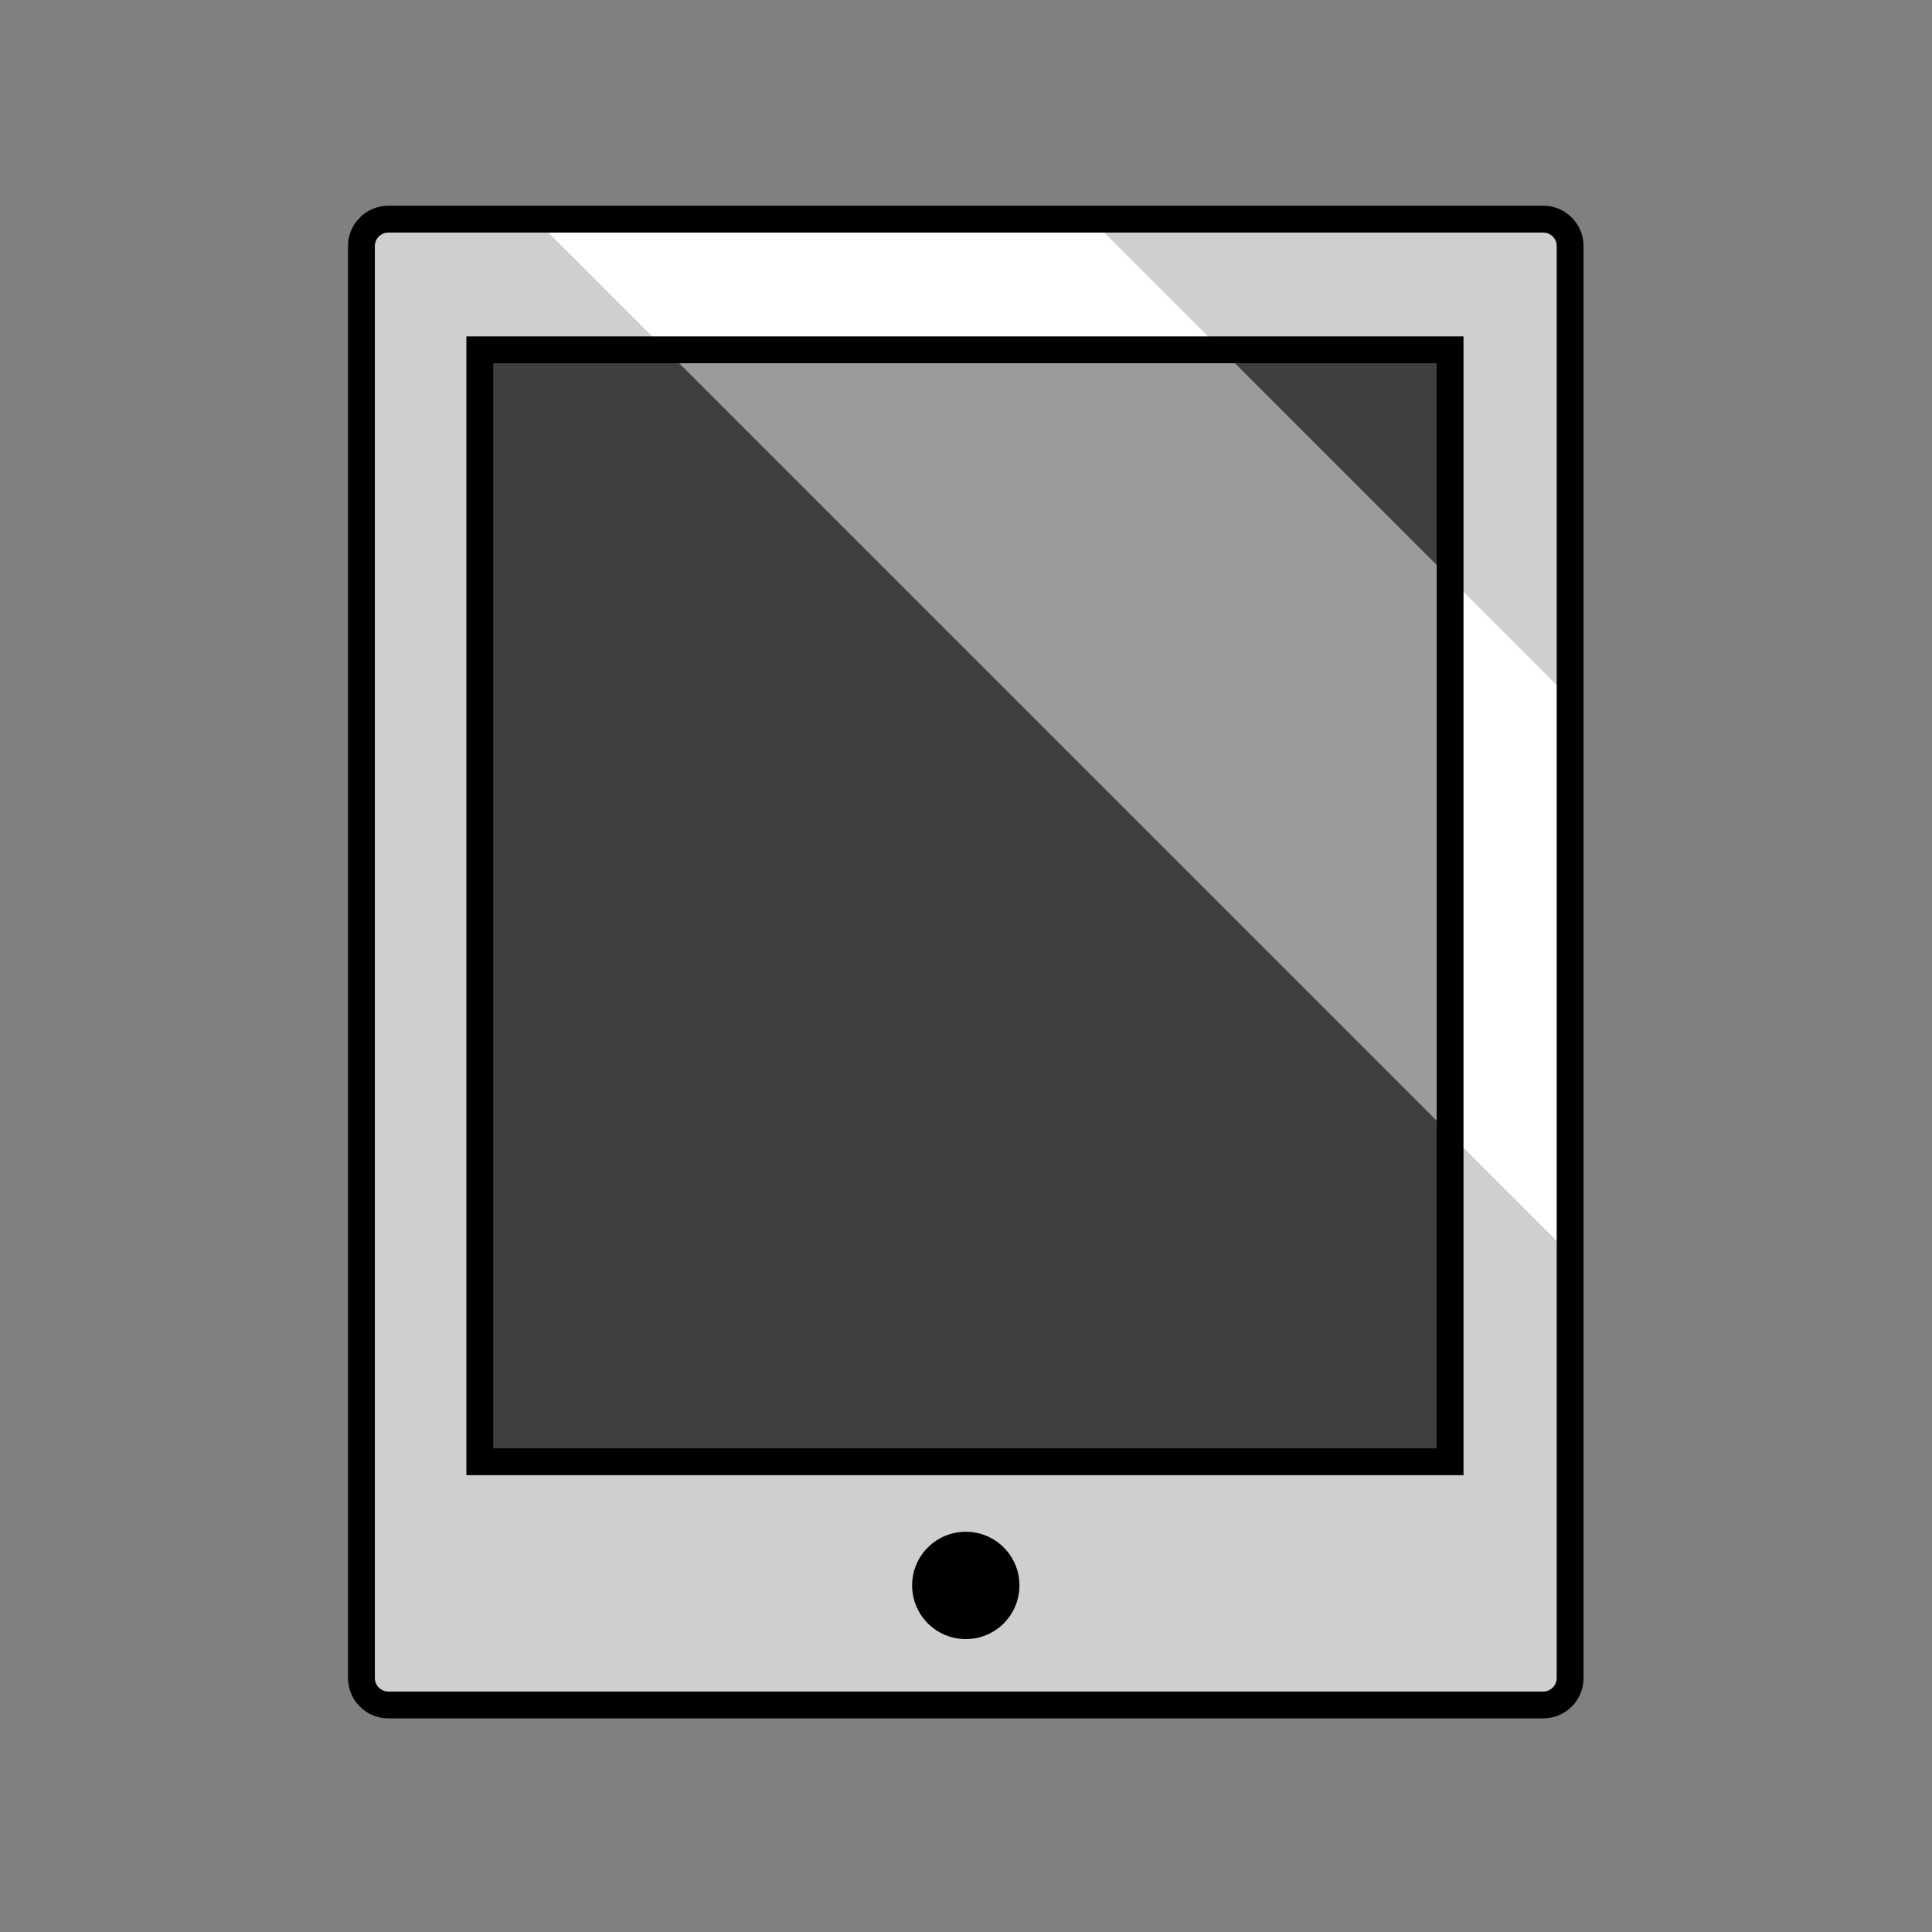 <svg id="emoji" viewBox="0 0 72 72" xmlns="http://www.w3.org/2000/svg" width="64" height="64">
  <rect x="0" y="0" width="72" height="72" fill="#808080" stroke="none"/>
  <g id="color">
    <rect x="13.353" y="8.12" width="44.879" height="55.438" fill="#D0CFCE" stroke="none"/>
    <polygon fill="#FFFFFF" stroke="none" points="58.231,25.747 40.604,8.12 19.936,8.12 19.914,8.141 58.231,46.458"/>
    <rect x="17.881" y="13.037" width="36.159" height="41.439" fill="#3F3F3F" stroke="none"/>
    <polygon fill="#9B9B9A" stroke="none" points="54.04,42.266 54.04,21.555 45.522,13.037 24.81,13.037"/>
  </g>
  <g id="hair"/>
  <g id="skin"/>
  <g id="skin-shadow"/>
  <g id="line">
    <path fill="none" stroke="#000000" strokeLinecap="round" strokeLinejoin="round" strokeMiterlimit="10" strokeWidth="2" d="M13.47,62.539V9.167c0-0.55,0.45-1,1-1h43.044c0.55,0,1,0.45,1,1v53.372c0,0.55-0.45,1-1,1H14.47 C13.92,63.539,13.47,63.089,13.47,62.539z"/>
    <circle cx="35.992" cy="59.084" r="2" fill="#000000" stroke="none"/>
    <rect x="17.881" y="13.037" width="36.159" height="41.439" fill="none" stroke="#000000" strokeLinecap="round" strokeLinejoin="round" strokeMiterlimit="10" strokeWidth="2"/>
  </g>
</svg>
